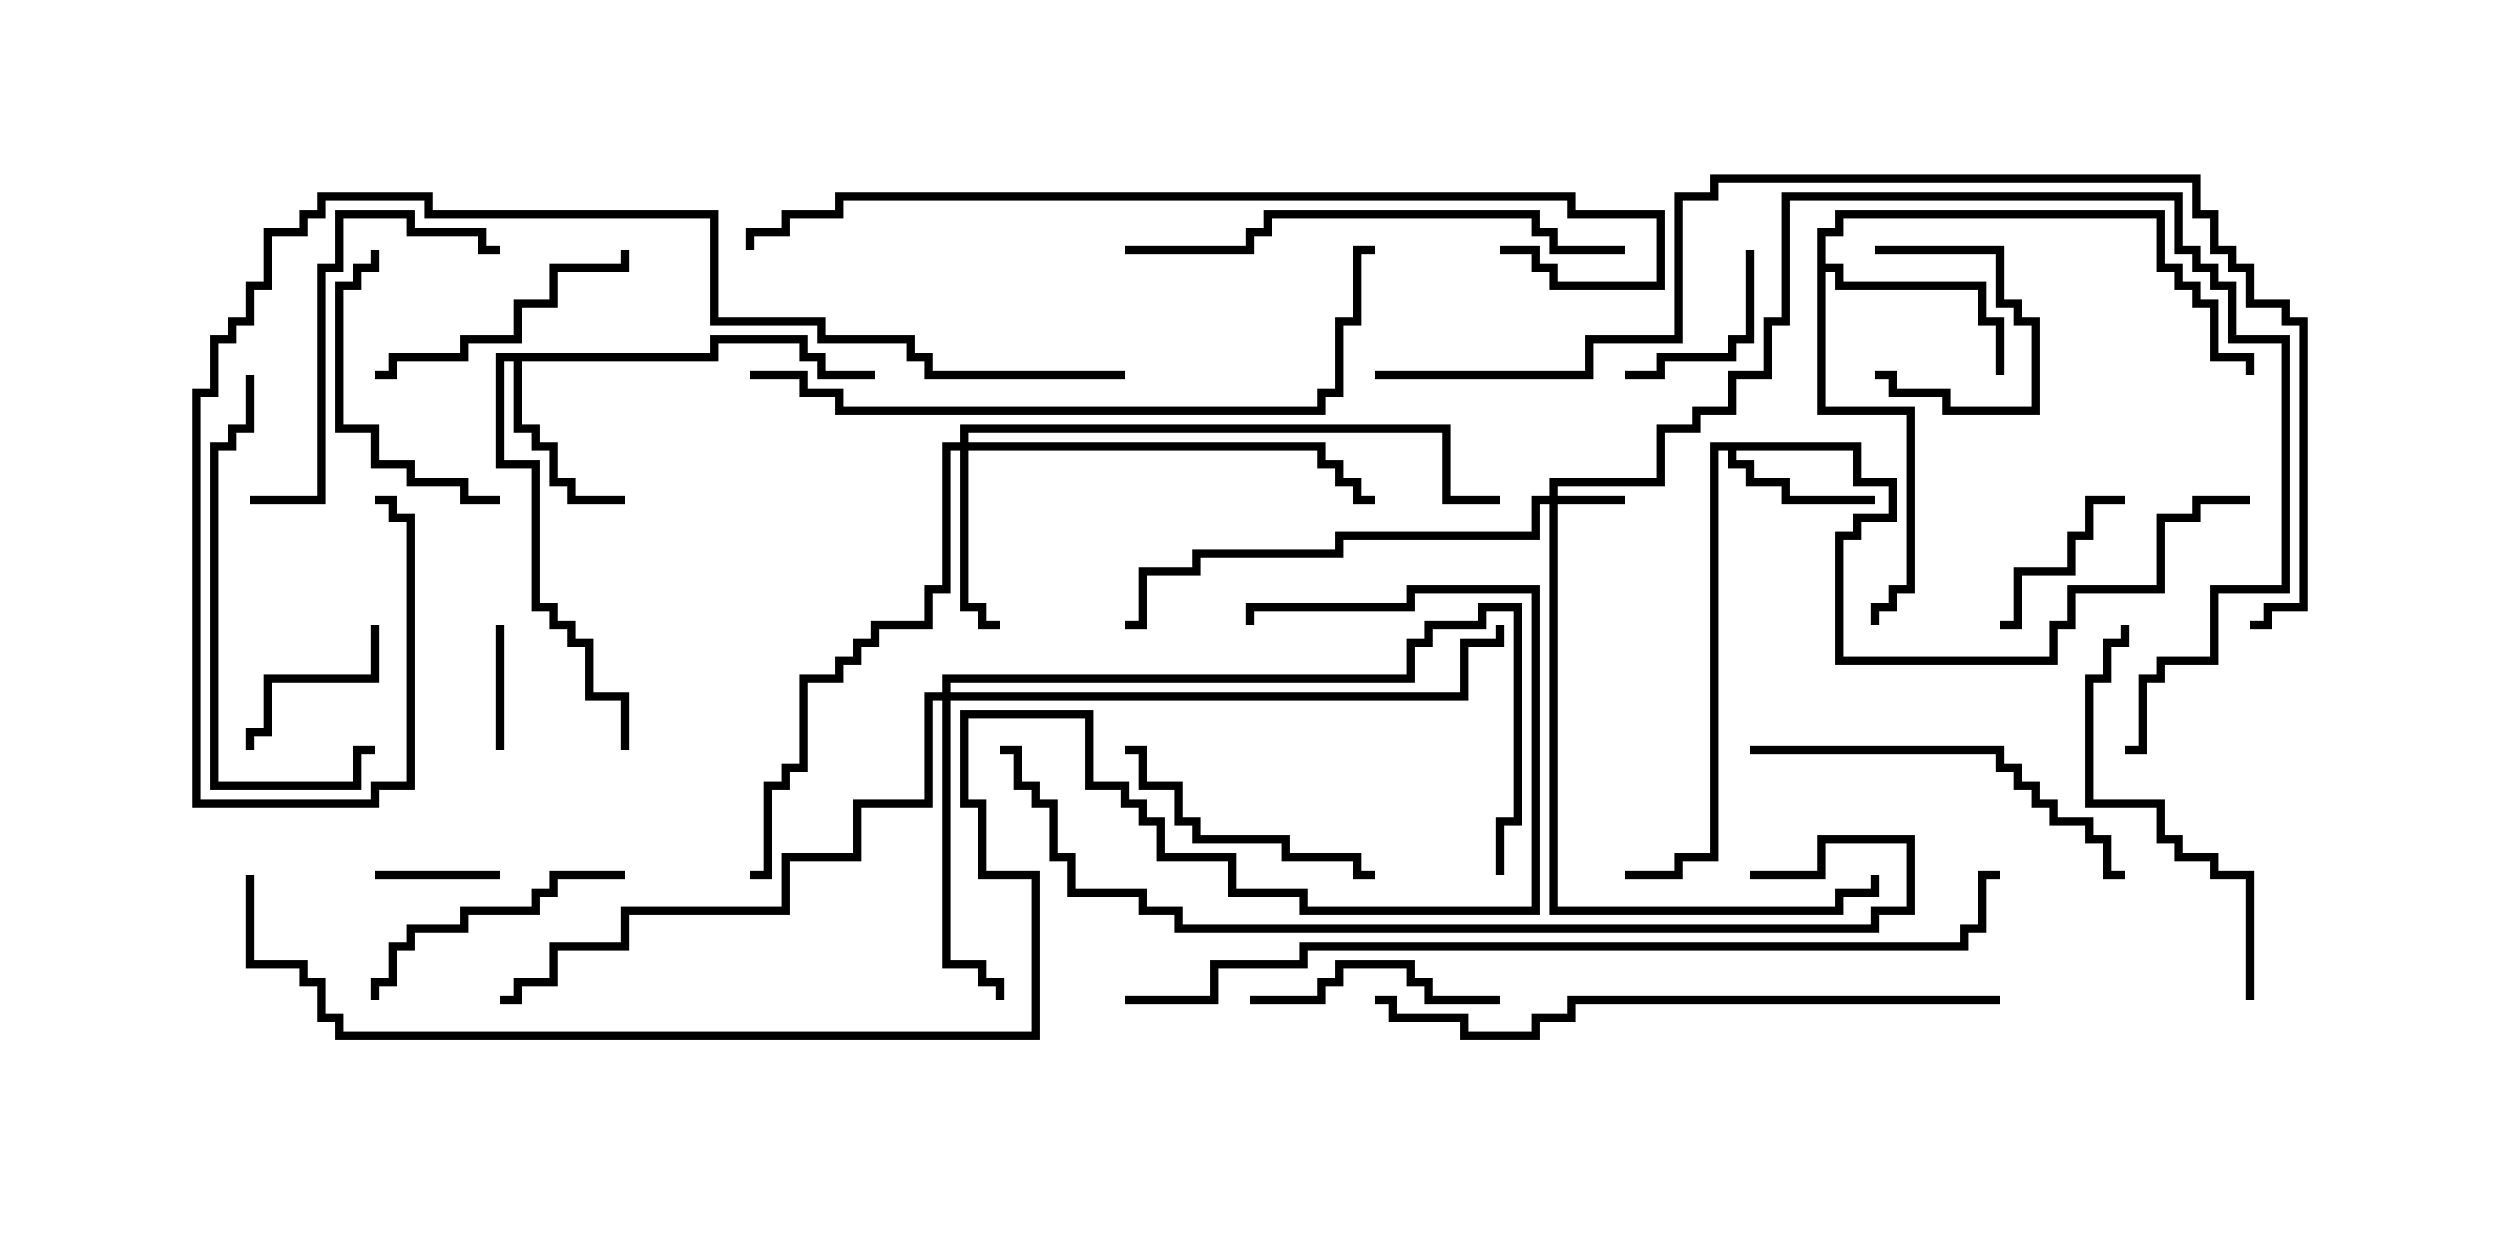 <svg version="1.1" width="30" height="15" xmlns="http://www.w3.org/2000/svg"><path d="M22.336,5.307L22.336,5.736L22.764,5.736L22.764,6.264L22.336,6.264L22.336,6.479L22.121,6.479L22.121,7.879L24.593,7.879L24.593,7.45L24.807,7.45L24.807,7.021L25.879,7.021L25.879,6.164L26.307,6.164L26.307,5.95L27,5.95L27,6.05L26.407,6.05L26.407,6.264L25.979,6.264L25.979,7.121L24.907,7.121L24.907,7.55L24.693,7.55L24.693,7.979L22.021,7.979L22.021,6.379L22.236,6.379L22.236,6.164L22.664,6.164L22.664,5.836L22.236,5.836L22.236,5.407L20.836,5.407L20.836,5.521L21.05,5.521L21.05,5.736L21.479,5.736L21.479,5.95L22.5,5.95L22.5,6.05L21.379,6.05L21.379,5.836L20.95,5.836L20.95,5.621L20.736,5.621L20.736,5.407L20.621,5.407L20.621,10.336L20.193,10.336L20.193,10.55L19.5,10.55L19.5,10.45L20.093,10.45L20.093,10.236L20.521,10.236L20.521,5.307z" stroke="none"/><path d="M8.521,4.236L8.521,4.021L9.693,4.021L9.693,4.236L9.907,4.236L9.907,4.45L10.5,4.45L10.5,4.55L9.807,4.55L9.807,4.336L9.593,4.336L9.593,4.121L8.621,4.121L8.621,4.336L6.264,4.336L6.264,5.093L6.479,5.093L6.479,5.307L6.693,5.307L6.693,5.736L6.907,5.736L6.907,5.95L7.5,5.95L7.5,6.05L6.807,6.05L6.807,5.836L6.593,5.836L6.593,5.407L6.379,5.407L6.379,5.193L6.164,5.193L6.164,4.336L6.05,4.336L6.05,5.521L6.479,5.521L6.479,7.236L6.693,7.236L6.693,7.45L6.907,7.45L6.907,7.664L7.121,7.664L7.121,8.307L7.55,8.307L7.55,9L7.45,9L7.45,8.407L7.021,8.407L7.021,7.764L6.807,7.764L6.807,7.55L6.593,7.55L6.593,7.336L6.379,7.336L6.379,5.621L5.95,5.621L5.95,4.236z" stroke="none"/><path d="M21.807,2.736L22.021,2.736L22.021,2.521L25.979,2.521L25.979,3.164L26.193,3.164L26.193,3.379L26.407,3.379L26.407,3.593L26.621,3.593L26.621,4.236L27.05,4.236L27.05,4.5L26.95,4.5L26.95,4.336L26.521,4.336L26.521,3.693L26.307,3.693L26.307,3.479L26.093,3.479L26.093,3.264L25.879,3.264L25.879,2.621L22.121,2.621L22.121,2.836L21.907,2.836L21.907,3.164L22.121,3.164L22.121,3.379L23.836,3.379L23.836,3.807L24.05,3.807L24.05,4.5L23.95,4.5L23.95,3.907L23.736,3.907L23.736,3.479L22.021,3.479L22.021,3.264L21.907,3.264L21.907,4.879L22.979,4.879L22.979,7.121L22.764,7.121L22.764,7.336L22.55,7.336L22.55,7.5L22.45,7.5L22.45,7.236L22.664,7.236L22.664,7.021L22.879,7.021L22.879,4.979L21.807,4.979z" stroke="none"/><path d="M18.593,5.95L18.593,5.736L19.879,5.736L19.879,5.093L20.307,5.093L20.307,4.879L20.736,4.879L20.736,4.45L21.164,4.45L21.164,3.807L21.379,3.807L21.379,2.307L26.193,2.307L26.193,2.95L26.407,2.95L26.407,3.164L26.621,3.164L26.621,3.379L26.836,3.379L26.836,4.021L27.479,4.021L27.479,7.121L26.621,7.121L26.621,7.979L25.979,7.979L25.979,8.193L25.764,8.193L25.764,9.05L25.5,9.05L25.5,8.95L25.664,8.95L25.664,8.093L25.879,8.093L25.879,7.879L26.521,7.879L26.521,7.021L27.379,7.021L27.379,4.121L26.736,4.121L26.736,3.479L26.521,3.479L26.521,3.264L26.307,3.264L26.307,3.05L26.093,3.05L26.093,2.407L21.479,2.407L21.479,3.907L21.264,3.907L21.264,4.55L20.836,4.55L20.836,4.979L20.407,4.979L20.407,5.193L19.979,5.193L19.979,5.836L18.693,5.836L18.693,5.95L19.5,5.95L19.5,6.05L18.693,6.05L18.693,10.879L22.021,10.879L22.021,10.664L22.45,10.664L22.45,10.5L22.55,10.5L22.55,10.764L22.121,10.764L22.121,10.979L18.593,10.979L18.593,6.05L18.479,6.05L18.479,6.479L16.121,6.479L16.121,6.693L14.407,6.693L14.407,6.907L13.764,6.907L13.764,7.55L13.5,7.55L13.5,7.45L13.664,7.45L13.664,6.807L14.307,6.807L14.307,6.593L16.021,6.593L16.021,6.379L18.379,6.379L18.379,5.95z" stroke="none"/><path d="M11.521,5.307L11.521,5.093L17.407,5.093L17.407,5.95L18,5.95L18,6.05L17.307,6.05L17.307,5.193L11.621,5.193L11.621,5.307L15.907,5.307L15.907,5.521L16.121,5.521L16.121,5.736L16.336,5.736L16.336,5.95L16.5,5.95L16.5,6.05L16.236,6.05L16.236,5.836L16.021,5.836L16.021,5.621L15.807,5.621L15.807,5.407L11.621,5.407L11.621,7.236L11.836,7.236L11.836,7.45L12,7.45L12,7.55L11.736,7.55L11.736,7.336L11.521,7.336L11.521,5.407L11.407,5.407L11.407,7.121L11.193,7.121L11.193,7.55L10.55,7.55L10.55,7.764L10.336,7.764L10.336,7.979L10.121,7.979L10.121,8.193L9.693,8.193L9.693,9.264L9.479,9.264L9.479,9.479L9.264,9.479L9.264,10.55L9,10.55L9,10.45L9.164,10.45L9.164,9.379L9.379,9.379L9.379,9.164L9.593,9.164L9.593,8.093L10.021,8.093L10.021,7.879L10.236,7.879L10.236,7.664L10.45,7.664L10.45,7.45L11.093,7.45L11.093,7.021L11.307,7.021L11.307,5.307z" stroke="none"/><path d="M11.307,8.307L11.307,8.093L16.879,8.093L16.879,7.664L17.093,7.664L17.093,7.45L17.736,7.45L17.736,7.236L18.264,7.236L18.264,9.907L18.05,9.907L18.05,10.5L17.95,10.5L17.95,9.807L18.164,9.807L18.164,7.336L17.836,7.336L17.836,7.55L17.193,7.55L17.193,7.764L16.979,7.764L16.979,8.193L11.407,8.193L11.407,8.307L17.521,8.307L17.521,7.664L17.95,7.664L17.95,7.5L18.05,7.5L18.05,7.764L17.621,7.764L17.621,8.407L11.407,8.407L11.407,11.521L11.836,11.521L11.836,11.736L12.05,11.736L12.05,12L11.95,12L11.95,11.836L11.736,11.836L11.736,11.621L11.307,11.621L11.307,8.407L11.193,8.407L11.193,9.693L10.336,9.693L10.336,10.336L9.479,10.336L9.479,10.979L7.55,10.979L7.55,11.407L6.693,11.407L6.693,11.836L6.264,11.836L6.264,12.05L6,12.05L6,11.95L6.164,11.95L6.164,11.736L6.593,11.736L6.593,11.307L7.45,11.307L7.45,10.879L9.379,10.879L9.379,10.236L10.236,10.236L10.236,9.593L11.093,9.593L11.093,8.307z" stroke="none"/><path d="M22.5,3.05L22.5,2.95L24.05,2.95L24.05,3.593L24.264,3.593L24.264,3.807L24.479,3.807L24.479,4.979L23.307,4.979L23.307,4.764L22.664,4.764L22.664,4.55L22.5,4.55L22.5,4.45L22.764,4.45L22.764,4.664L23.407,4.664L23.407,4.879L24.379,4.879L24.379,3.907L24.164,3.907L24.164,3.693L23.95,3.693L23.95,3.05z" stroke="none"/><path d="M5.95,7.5L6.05,7.5L6.05,9L5.95,9z" stroke="none"/><path d="M4.5,10.55L4.5,10.45L6,10.45L6,10.55z" stroke="none"/><path d="M20.95,3L21.05,3L21.05,4.121L20.836,4.121L20.836,4.336L19.979,4.336L19.979,4.55L19.5,4.55L19.5,4.45L19.879,4.45L19.879,4.236L20.736,4.236L20.736,4.021L20.95,4.021z" stroke="none"/><path d="M4.45,7.5L4.55,7.5L4.55,8.193L3.264,8.193L3.264,8.836L3.05,8.836L3.05,9L2.95,9L2.95,8.736L3.164,8.736L3.164,8.093L4.45,8.093z" stroke="none"/><path d="M24,7.55L24,7.45L24.164,7.45L24.164,6.807L24.807,6.807L24.807,6.379L25.021,6.379L25.021,5.95L25.5,5.95L25.5,6.05L25.121,6.05L25.121,6.479L24.907,6.479L24.907,6.907L24.264,6.907L24.264,7.55z" stroke="none"/><path d="M18,11.95L18,12.05L17.093,12.05L17.093,11.836L16.879,11.836L16.879,11.621L16.121,11.621L16.121,11.836L15.907,11.836L15.907,12.05L15,12.05L15,11.95L15.807,11.95L15.807,11.736L16.021,11.736L16.021,11.521L16.979,11.521L16.979,11.736L17.193,11.736L17.193,11.95z" stroke="none"/><path d="M4.5,4.55L4.5,4.45L4.664,4.45L4.664,4.236L5.521,4.236L5.521,4.021L6.164,4.021L6.164,3.593L6.593,3.593L6.593,3.164L7.45,3.164L7.45,3L7.55,3L7.55,3.264L6.693,3.264L6.693,3.693L6.264,3.693L6.264,4.121L5.621,4.121L5.621,4.336L4.764,4.336L4.764,4.55z" stroke="none"/><path d="M6,5.95L6,6.05L5.521,6.05L5.521,5.836L4.879,5.836L4.879,5.621L4.45,5.621L4.45,5.193L4.021,5.193L4.021,3.379L4.236,3.379L4.236,3.164L4.45,3.164L4.45,3L4.55,3L4.55,3.264L4.336,3.264L4.336,3.479L4.121,3.479L4.121,5.093L4.55,5.093L4.55,5.521L4.979,5.521L4.979,5.736L5.621,5.736L5.621,5.95z" stroke="none"/><path d="M7.5,10.45L7.5,10.55L6.693,10.55L6.693,10.764L6.479,10.764L6.479,10.979L5.621,10.979L5.621,11.193L4.979,11.193L4.979,11.407L4.764,11.407L4.764,11.836L4.55,11.836L4.55,12L4.45,12L4.45,11.736L4.664,11.736L4.664,11.307L4.879,11.307L4.879,11.093L5.521,11.093L5.521,10.879L6.379,10.879L6.379,10.664L6.593,10.664L6.593,10.45z" stroke="none"/><path d="M16.5,10.45L16.5,10.55L16.236,10.55L16.236,10.336L15.379,10.336L15.379,10.121L14.307,10.121L14.307,9.907L14.093,9.907L14.093,9.479L13.664,9.479L13.664,9.05L13.5,9.05L13.5,8.95L13.764,8.95L13.764,9.379L14.193,9.379L14.193,9.807L14.407,9.807L14.407,10.021L15.479,10.021L15.479,10.236L16.336,10.236L16.336,10.45z" stroke="none"/><path d="M6,2.95L6,3.05L5.736,3.05L5.736,2.836L4.879,2.836L4.879,2.621L4.121,2.621L4.121,3.264L3.907,3.264L3.907,6.05L3,6.05L3,5.95L3.807,5.95L3.807,3.164L4.021,3.164L4.021,2.521L4.979,2.521L4.979,2.736L5.836,2.736L5.836,2.95z" stroke="none"/><path d="M2.95,4.5L3.05,4.5L3.05,5.193L2.836,5.193L2.836,5.407L2.621,5.407L2.621,9.379L4.236,9.379L4.236,8.95L4.5,8.95L4.5,9.05L4.336,9.05L4.336,9.479L2.521,9.479L2.521,5.307L2.736,5.307L2.736,5.093L2.95,5.093z" stroke="none"/><path d="M21,9.05L21,8.95L24.05,8.95L24.05,9.164L24.264,9.164L24.264,9.379L24.479,9.379L24.479,9.593L24.693,9.593L24.693,9.807L25.121,9.807L25.121,10.021L25.336,10.021L25.336,10.45L25.5,10.45L25.5,10.55L25.236,10.55L25.236,10.121L25.021,10.121L25.021,9.907L24.593,9.907L24.593,9.693L24.379,9.693L24.379,9.479L24.164,9.479L24.164,9.264L23.95,9.264L23.95,9.05z" stroke="none"/><path d="M27.05,12L26.95,12L26.95,10.55L26.521,10.55L26.521,10.336L26.093,10.336L26.093,10.121L25.879,10.121L25.879,9.693L25.021,9.693L25.021,8.093L25.236,8.093L25.236,7.664L25.45,7.664L25.45,7.5L25.55,7.5L25.55,7.764L25.336,7.764L25.336,8.193L25.121,8.193L25.121,9.593L25.979,9.593L25.979,10.021L26.193,10.021L26.193,10.236L26.621,10.236L26.621,10.45L27.05,10.45z" stroke="none"/><path d="M19.5,2.95L19.5,3.05L18.593,3.05L18.593,2.836L18.379,2.836L18.379,2.621L15.264,2.621L15.264,2.836L15.05,2.836L15.05,3.05L13.5,3.05L13.5,2.95L14.95,2.95L14.95,2.736L15.164,2.736L15.164,2.521L18.479,2.521L18.479,2.736L18.693,2.736L18.693,2.95z" stroke="none"/><path d="M24,11.95L24,12.05L18.907,12.05L18.907,12.264L18.479,12.264L18.479,12.479L17.521,12.479L17.521,12.264L16.664,12.264L16.664,12.05L16.5,12.05L16.5,11.95L16.764,11.95L16.764,12.164L17.621,12.164L17.621,12.379L18.379,12.379L18.379,12.164L18.807,12.164L18.807,11.95z" stroke="none"/><path d="M9,4.55L9,4.45L9.693,4.45L9.693,4.664L10.121,4.664L10.121,4.879L15.807,4.879L15.807,4.664L16.021,4.664L16.021,3.807L16.236,3.807L16.236,2.95L16.5,2.95L16.5,3.05L16.336,3.05L16.336,3.907L16.121,3.907L16.121,4.764L15.907,4.764L15.907,4.979L10.021,4.979L10.021,4.764L9.593,4.764L9.593,4.55z" stroke="none"/><path d="M18,3.05L18,2.95L18.479,2.95L18.479,3.164L18.693,3.164L18.693,3.379L19.879,3.379L19.879,2.621L18.807,2.621L18.807,2.407L10.121,2.407L10.121,2.621L9.479,2.621L9.479,2.836L9.05,2.836L9.05,3L8.95,3L8.95,2.736L9.379,2.736L9.379,2.521L10.021,2.521L10.021,2.307L18.907,2.307L18.907,2.521L19.979,2.521L19.979,3.479L18.593,3.479L18.593,3.264L18.379,3.264L18.379,3.05z" stroke="none"/><path d="M21,10.55L21,10.45L21.807,10.45L21.807,10.021L22.979,10.021L22.979,10.979L22.55,10.979L22.55,11.193L14.093,11.193L14.093,10.979L13.664,10.979L13.664,10.764L12.807,10.764L12.807,10.336L12.593,10.336L12.593,9.693L12.379,9.693L12.379,9.479L12.164,9.479L12.164,9.05L12,9.05L12,8.95L12.264,8.95L12.264,9.379L12.479,9.379L12.479,9.593L12.693,9.593L12.693,10.236L12.907,10.236L12.907,10.664L13.764,10.664L13.764,10.879L14.193,10.879L14.193,11.093L22.45,11.093L22.45,10.879L22.879,10.879L22.879,10.121L21.907,10.121L21.907,10.55z" stroke="none"/><path d="M13.5,4.45L13.5,4.55L11.093,4.55L11.093,4.336L10.879,4.336L10.879,4.121L9.807,4.121L9.807,3.907L8.521,3.907L8.521,2.621L5.093,2.621L5.093,2.407L3.907,2.407L3.907,2.621L3.693,2.621L3.693,2.836L3.264,2.836L3.264,3.479L3.05,3.479L3.05,3.907L2.836,3.907L2.836,4.121L2.621,4.121L2.621,4.764L2.407,4.764L2.407,9.593L4.45,9.593L4.45,9.379L4.879,9.379L4.879,6.264L4.664,6.264L4.664,6.05L4.5,6.05L4.5,5.95L4.764,5.95L4.764,6.164L4.979,6.164L4.979,9.479L4.55,9.479L4.55,9.693L2.307,9.693L2.307,4.664L2.521,4.664L2.521,4.021L2.736,4.021L2.736,3.807L2.95,3.807L2.95,3.379L3.164,3.379L3.164,2.736L3.593,2.736L3.593,2.521L3.807,2.521L3.807,2.307L5.193,2.307L5.193,2.521L8.621,2.521L8.621,3.807L9.907,3.807L9.907,4.021L10.979,4.021L10.979,4.236L11.193,4.236L11.193,4.45z" stroke="none"/><path d="M13.5,12.05L13.5,11.95L14.521,11.95L14.521,11.521L15.593,11.521L15.593,11.307L23.521,11.307L23.521,11.093L23.736,11.093L23.736,10.45L24,10.45L24,10.55L23.836,10.55L23.836,11.193L23.621,11.193L23.621,11.407L15.693,11.407L15.693,11.621L14.621,11.621L14.621,12.05z" stroke="none"/><path d="M16.5,4.55L16.5,4.45L19.021,4.45L19.021,4.021L20.093,4.021L20.093,2.307L20.521,2.307L20.521,2.093L26.407,2.093L26.407,2.521L26.621,2.521L26.621,2.95L26.836,2.95L26.836,3.164L27.05,3.164L27.05,3.593L27.479,3.593L27.479,3.807L27.693,3.807L27.693,7.336L27.264,7.336L27.264,7.55L27,7.55L27,7.45L27.164,7.45L27.164,7.236L27.593,7.236L27.593,3.907L27.379,3.907L27.379,3.693L26.95,3.693L26.95,3.264L26.736,3.264L26.736,3.05L26.521,3.05L26.521,2.621L26.307,2.621L26.307,2.193L20.621,2.193L20.621,2.407L20.193,2.407L20.193,4.121L19.121,4.121L19.121,4.55z" stroke="none"/><path d="M2.95,10.5L3.05,10.5L3.05,11.521L3.693,11.521L3.693,11.736L3.907,11.736L3.907,12.164L4.121,12.164L4.121,12.379L12.379,12.379L12.379,10.55L11.736,10.55L11.736,9.693L11.521,9.693L11.521,8.521L13.121,8.521L13.121,9.379L13.55,9.379L13.55,9.593L13.764,9.593L13.764,9.807L13.979,9.807L13.979,10.236L14.836,10.236L14.836,10.664L15.693,10.664L15.693,10.879L18.379,10.879L18.379,7.121L16.979,7.121L16.979,7.336L15.05,7.336L15.05,7.5L14.95,7.5L14.95,7.236L16.879,7.236L16.879,7.021L18.479,7.021L18.479,10.979L15.593,10.979L15.593,10.764L14.736,10.764L14.736,10.336L13.879,10.336L13.879,9.907L13.664,9.907L13.664,9.693L13.45,9.693L13.45,9.479L13.021,9.479L13.021,8.621L11.621,8.621L11.621,9.593L11.836,9.593L11.836,10.45L12.479,10.45L12.479,12.479L4.021,12.479L4.021,12.264L3.807,12.264L3.807,11.836L3.593,11.836L3.593,11.621L2.95,11.621z" stroke="none"/></svg>
